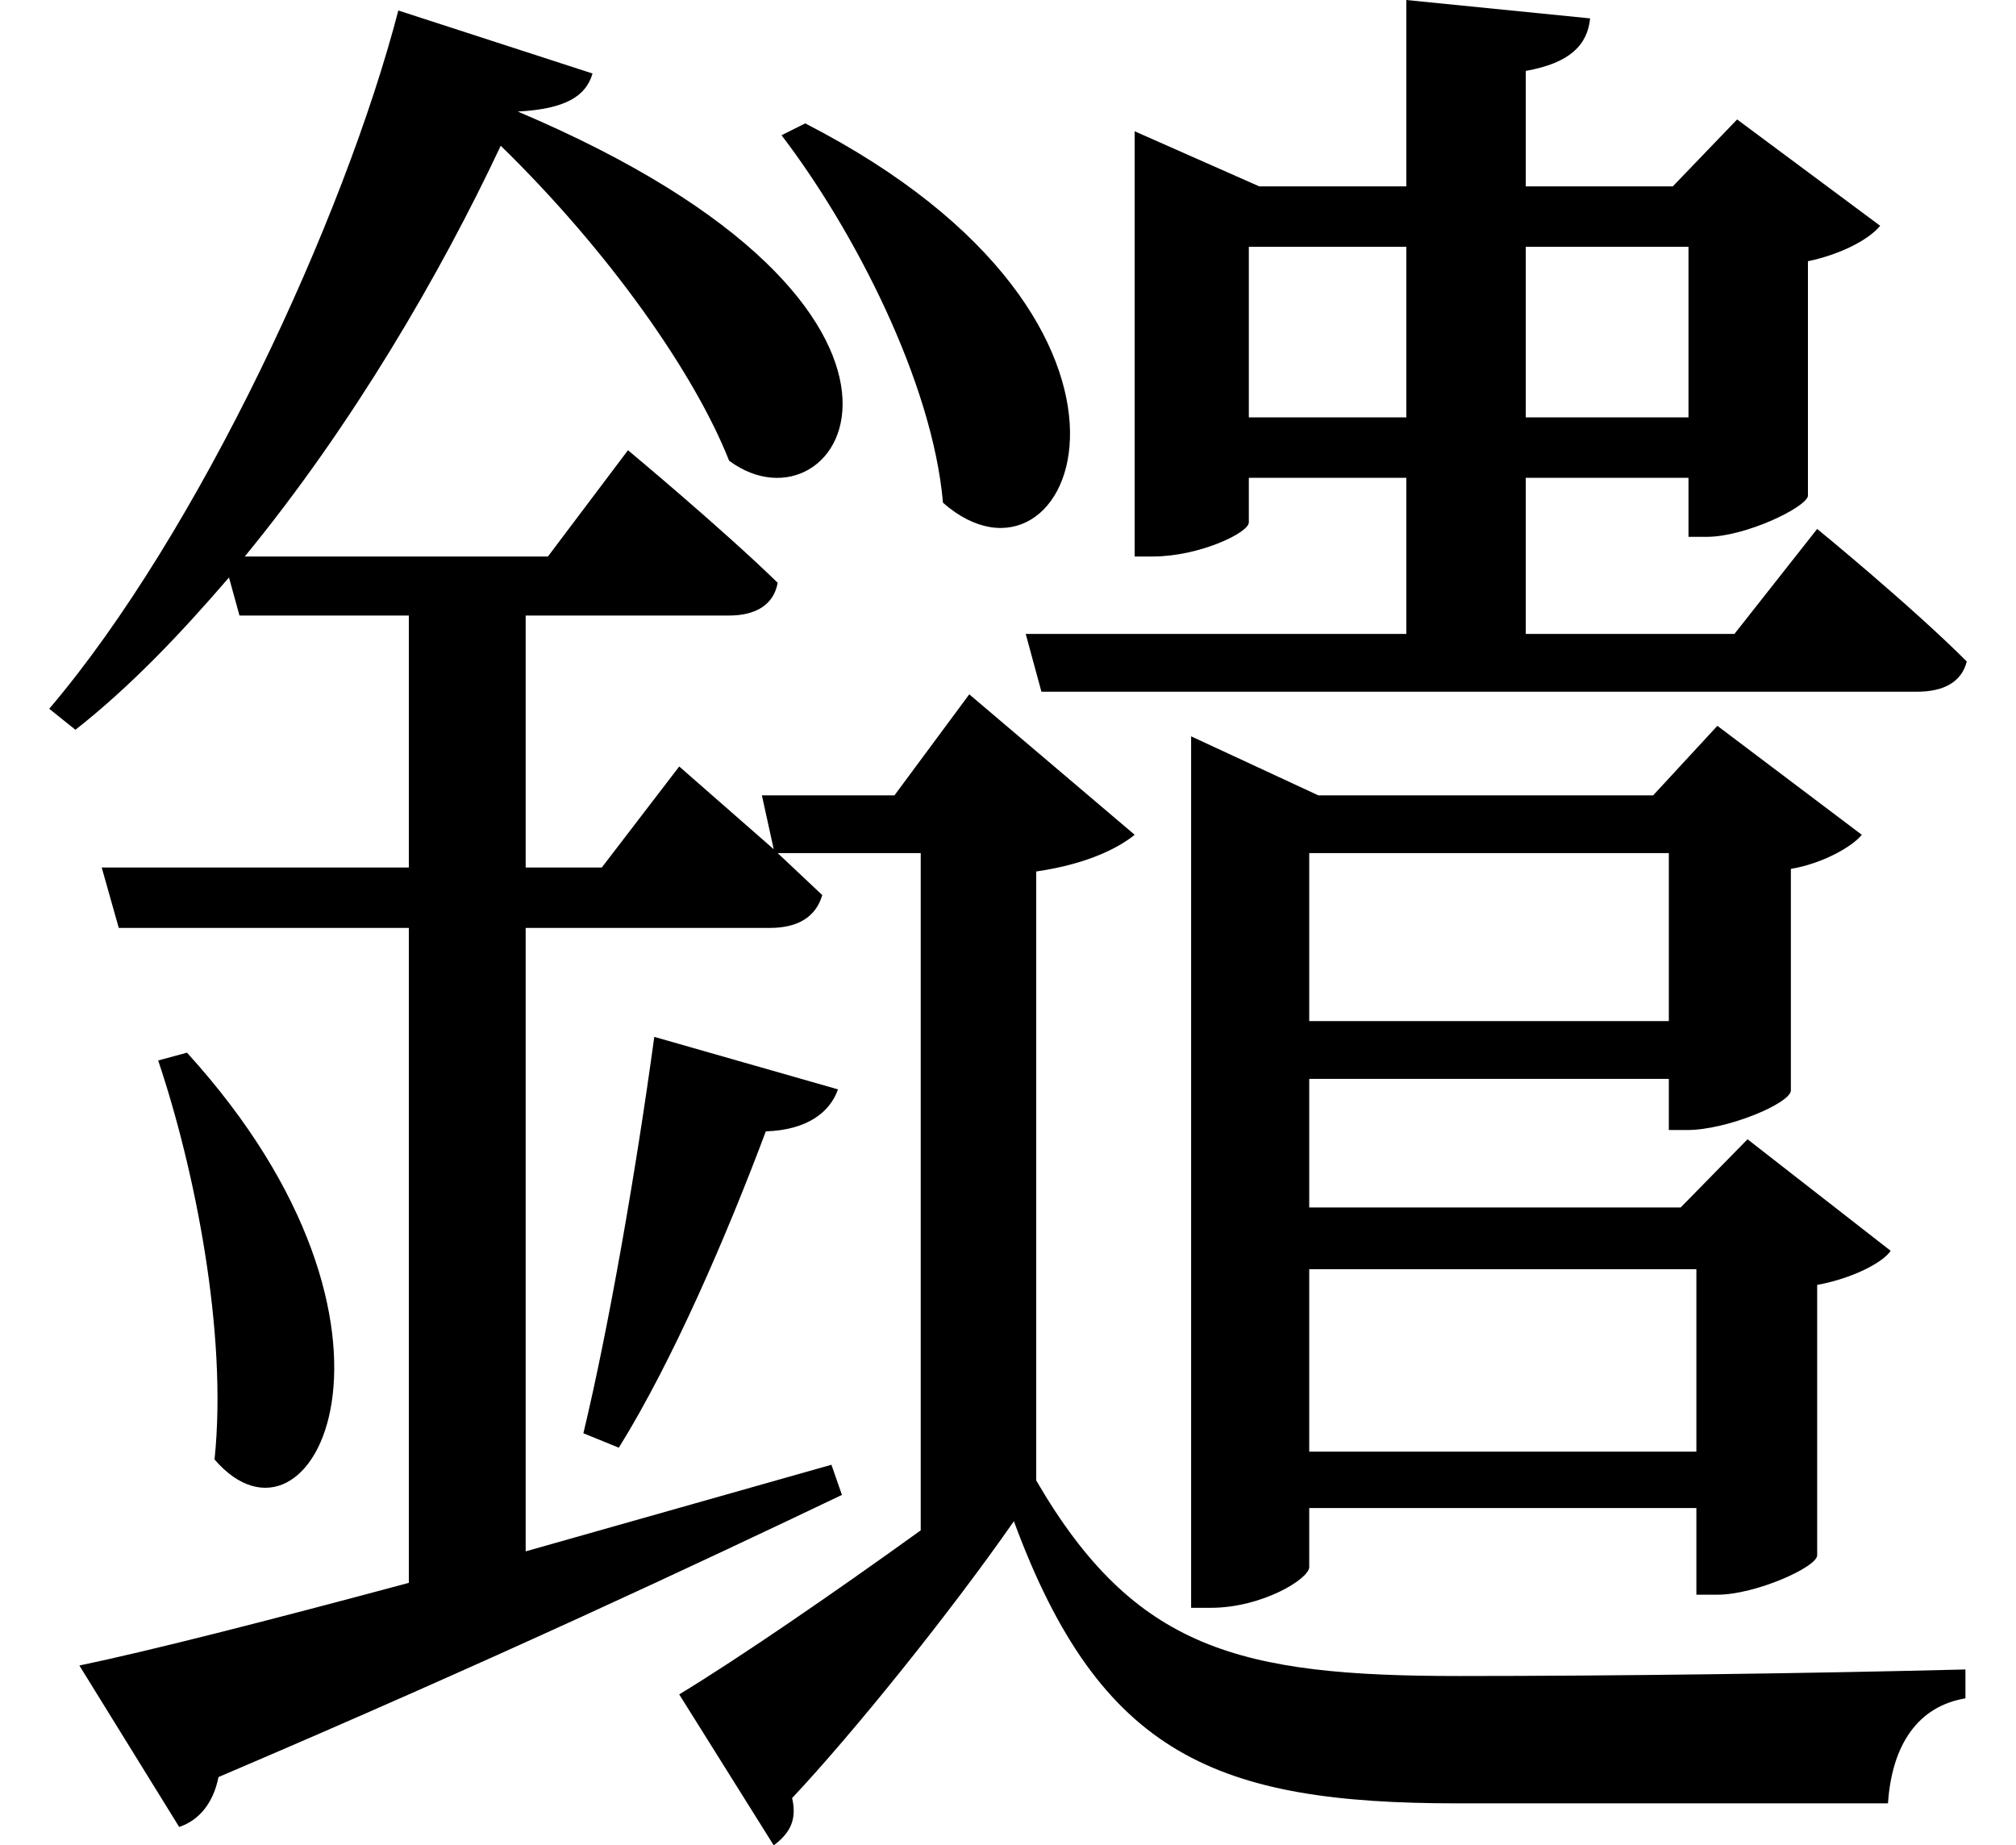 <svg height="21.969" viewBox="0 0 24 21.969" width="24" xmlns="http://www.w3.org/2000/svg">
<path d="M7.797,7.75 C7.578,6.141 7.25,4.266 6.953,3.031 L7.375,2.859 C8.016,3.891 8.656,5.375 9.125,6.625 C9.625,6.641 9.891,6.859 9.984,7.125 Z M2.234,7.562 L1.891,7.469 C2.328,6.172 2.719,4.219 2.562,2.719 C3.719,1.375 5.234,4.266 2.234,7.562 Z M9.594,18.625 L9.312,18.484 C10.172,17.359 11.109,15.547 11.234,14.109 C12.766,12.766 14.281,16.219 9.594,18.625 Z M16.75,20.094 L16.75,17.875 L15,17.875 L13.516,18.531 L13.516,13.469 L13.734,13.469 C14.281,13.469 14.875,13.75 14.875,13.875 L14.875,14.406 L16.75,14.406 L16.75,12.547 L12.219,12.547 L12.406,11.859 L22.828,11.859 C23.141,11.859 23.359,11.969 23.422,12.219 C22.75,12.891 21.641,13.797 21.641,13.797 L20.656,12.547 L18.172,12.547 L18.172,14.406 L20.109,14.406 L20.109,13.703 L20.328,13.703 C20.781,13.703 21.5,14.047 21.531,14.188 L21.531,16.984 C21.906,17.062 22.25,17.234 22.391,17.406 L20.688,18.672 L19.922,17.875 L18.172,17.875 L18.172,19.25 C18.703,19.344 18.906,19.562 18.938,19.875 Z M0.953,0.266 L2.141,-1.656 C2.375,-1.578 2.547,-1.375 2.609,-1.062 C5.906,0.344 8.328,1.484 10.031,2.297 L9.906,2.656 L6.266,1.625 L6.266,9.047 L9.172,9.047 C9.5,9.047 9.719,9.172 9.797,9.438 L9.266,9.938 L10.969,9.938 L10.969,1.875 C9.906,1.109 8.812,0.359 8.094,-0.078 L9.219,-1.875 C9.406,-1.734 9.5,-1.578 9.438,-1.312 C10.172,-0.531 11.328,0.906 12.078,1.984 C13.109,-0.812 14.5,-1.375 17.359,-1.375 C19.062,-1.375 20.922,-1.375 22.484,-1.375 C22.531,-0.672 22.844,-0.219 23.406,-0.125 L23.406,0.219 C21.578,0.172 19.25,0.141 17.375,0.141 C14.766,0.141 13.516,0.453 12.344,2.469 L12.344,9.719 C12.984,9.812 13.344,10.016 13.516,10.156 L11.547,11.828 L10.656,10.625 L9.078,10.625 L9.219,9.984 L8.094,10.969 L7.172,9.766 L6.266,9.766 L6.266,12.766 L8.688,12.766 C9,12.766 9.219,12.891 9.266,13.156 C8.609,13.797 7.484,14.734 7.484,14.734 L6.531,13.469 L2.922,13.469 C4.203,15.031 5.25,16.828 5.969,18.359 C7.266,17.094 8.281,15.641 8.688,14.609 C10.016,13.625 11.781,16.391 6.172,18.766 C6.75,18.797 6.984,18.953 7.062,19.219 L4.75,19.969 C4.109,17.5 2.375,13.75 0.594,11.656 L0.906,11.406 C1.562,11.922 2.156,12.547 2.734,13.219 L2.859,12.766 L4.875,12.766 L4.875,9.766 L1.219,9.766 L1.422,9.047 L4.875,9.047 L4.875,1.25 C3.188,0.797 1.781,0.438 0.953,0.266 Z M15.594,4.984 L20.203,4.984 L20.203,2.812 L15.594,2.812 Z M14.188,10.625 L14.188,0.953 L14.422,0.953 C15.031,0.953 15.594,1.297 15.594,1.438 L15.594,2.141 L20.203,2.141 L20.203,1.109 L20.453,1.109 C20.906,1.109 21.641,1.438 21.641,1.578 L21.641,4.797 C22.062,4.875 22.422,5.062 22.516,5.203 L20.812,6.531 L20.016,5.719 L15.594,5.719 L15.594,7.25 L19.875,7.25 L19.875,6.641 L20.094,6.641 C20.562,6.641 21.312,6.953 21.328,7.109 L21.328,9.75 C21.703,9.812 22.062,10.016 22.172,10.156 L20.453,11.453 L19.688,10.625 L15.703,10.625 L14.188,11.328 Z M15.594,7.938 L15.594,9.938 L19.875,9.938 L19.875,7.938 Z M14.875,15.125 L14.875,17.156 L16.75,17.156 L16.75,15.125 Z M20.109,15.125 L18.172,15.125 L18.172,17.156 L20.109,17.156 Z" transform="translate(-0.008, 20.094) scale(1, -1)"/>
</svg>